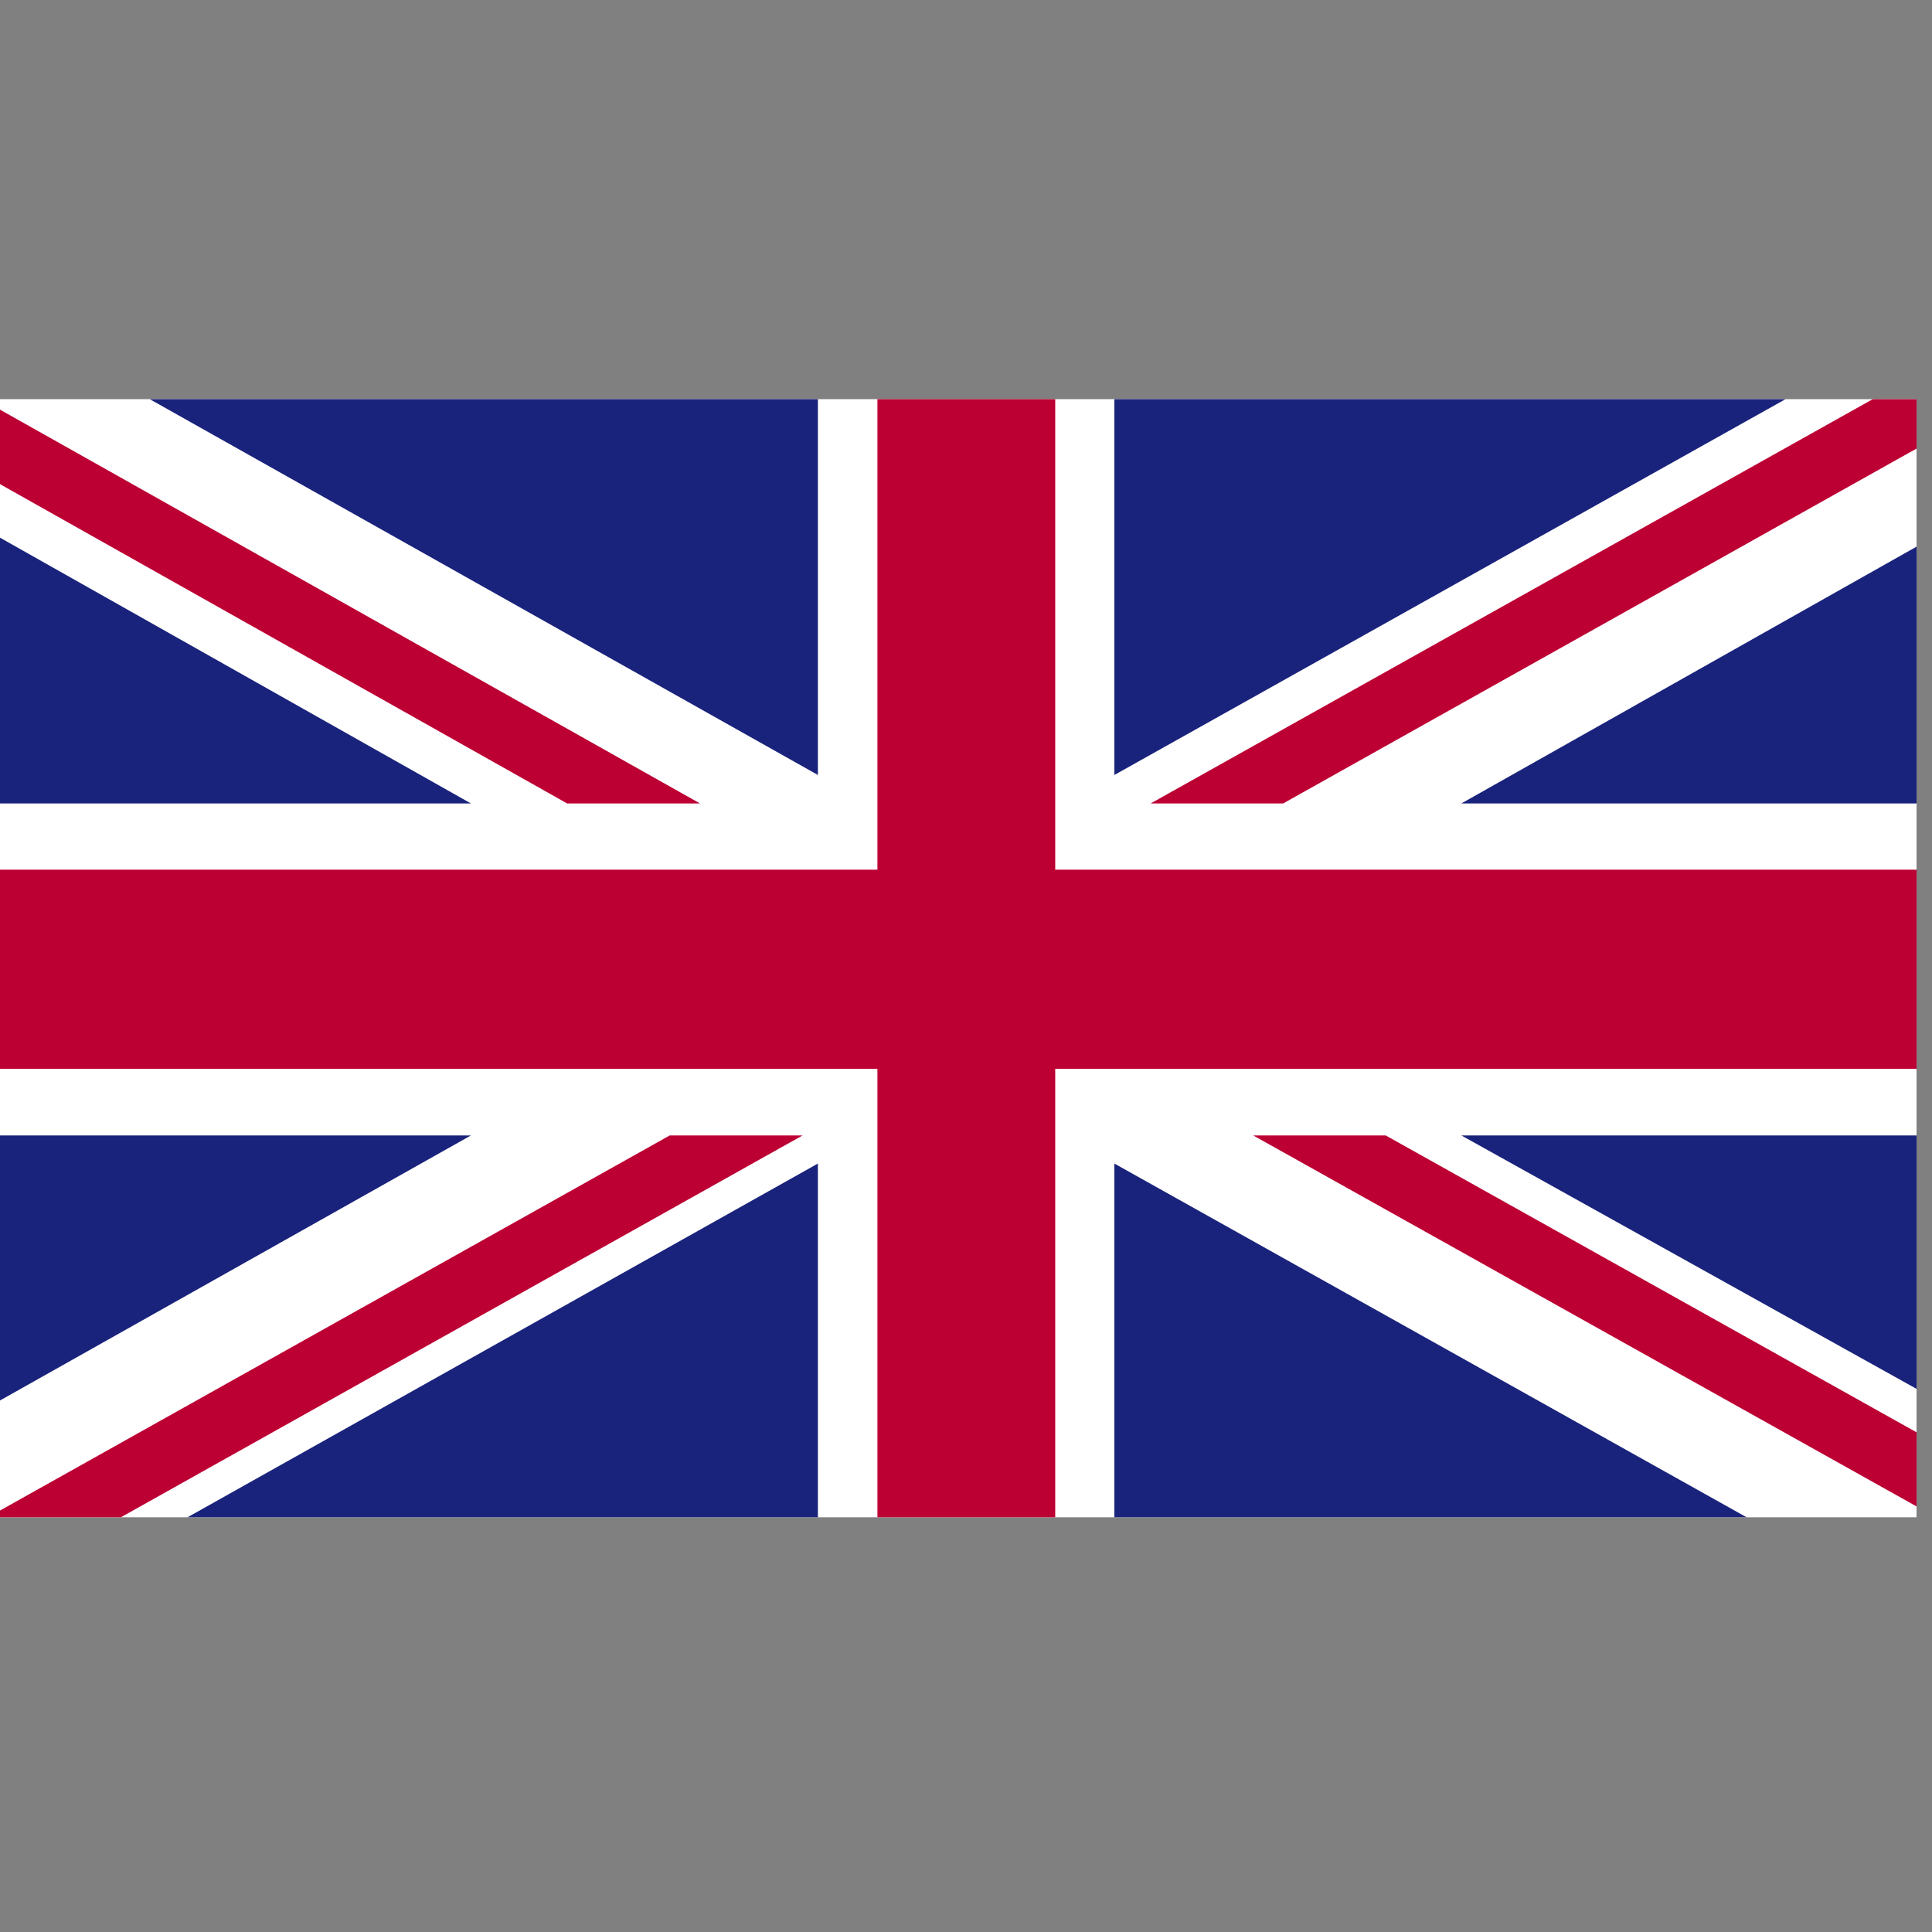 <?xml version="1.0" encoding="UTF-8" standalone="no"?>
<svg
   xmlns:dc="http://purl.org/dc/elements/1.1/"
   xmlns:cc="http://creativecommons.org/ns#"
   xmlns:rdf="http://www.w3.org/1999/02/22-rdf-syntax-ns#"
   xmlns:svg="http://www.w3.org/2000/svg"
   xmlns="http://www.w3.org/2000/svg"
   xmlns:sodipodi="http://sodipodi.sourceforge.net/DTD/sodipodi-0.dtd"
   xmlns:inkscape="http://www.inkscape.org/namespaces/inkscape"
   id="Layer_1"
   version="1.1"
   viewBox="0 0 16 16"
   xml:space="preserve"
   sodipodi:docname="en.svg"
   width="16"
   height="16"
   inkscape:version="0.92.4 (5da689c313, 2019-01-14)"><rect x="0" y="0" width="16" height="16" fill="#808080" stroke="none"/><defs
     id="defs37" /><sodipodi:namedview
     pagecolor="#ffffff"
     bordercolor="#666666"
     borderopacity="1"
     objecttolerance="10"
     gridtolerance="10"
     guidetolerance="10"
     inkscape:pageopacity="0"
     inkscape:pageshadow="2"
     inkscape:window-width="1920"
     inkscape:window-height="1017"
     id="namedview35"
     showgrid="false"
     inkscape:zoom="14.75"
     inkscape:cx="26.813559"
     inkscape:cy="25.194443"
     inkscape:window-x="1912"
     inkscape:window-y="-8"
     inkscape:window-maximized="1"
     inkscape:current-layer="Layer_1" /><style
     type="text/css"
     id="style2">
	.st0{fill:#FFFFFF;}
	.st1{fill:#BD0034;}
	.st2{fill:#1A237B;}
</style><g
     id="g32"
     transform="matrix(0.031,0,0,0.031,0,-0.002)"><rect
       class="st0"
       height="298.7"
       width="512"
       y="106.7"
       id="rect4"
       x="0"
       style="fill:#ffffff" /><polygon
       class="st1"
       points="512,119.9 512,106.7 500.3,106.7 307.4,214.7 342.8,214.7 "
       id="polygon6"
       style="fill:#bd0034" /><polygon
       class="st1"
       points="370.2,303.4 334.8,303.4 512,402.5 512,382.7 "
       id="polygon8"
       style="fill:#bd0034" /><polygon
       class="st1"
       points="0,109.5 0,129.4 151.5,214.7 187,214.7 "
       id="polygon10"
       style="fill:#bd0034" /><polygon
       class="st1"
       points="0,403.6 0,405.4 32.3,405.4 214.4,303.4 178.9,303.4 "
       id="polygon12"
       style="fill:#bd0034" /><polygon
       class="st2"
       points="297.7,207.1 477,106.7 297.7,106.7 "
       id="polygon14"
       style="fill:#1a237b" /><polygon
       class="st2"
       points="218.5,207.1 218.5,106.7 40,106.7 "
       id="polygon16"
       style="fill:#1a237b" /><polygon
       class="st2"
       points="390.4,214.7 512,214.7 512,146.1 "
       id="polygon18"
       style="fill:#1a237b" /><polygon
       class="st2"
       points="390.4,303.4 512,371.1 512,303.4 "
       id="polygon20"
       style="fill:#1a237b" /><polygon
       class="st2"
       points="218.5,310.9 50.1,405.4 218.5,405.4 "
       id="polygon22"
       style="fill:#1a237b" /><polygon
       class="st2"
       points="297.7,310.9 297.7,405.4 466.6,405.4 "
       id="polygon24"
       style="fill:#1a237b" /><polygon
       class="st2"
       points="125.8,303.4 0,303.4 0,374.2 "
       id="polygon26"
       style="fill:#1a237b" /><polygon
       class="st2"
       points="0,143.7 0,214.7 125.8,214.7 "
       id="polygon28"
       style="fill:#1a237b" /><polygon
       class="st1"
       points="281.9,106.7 234.4,106.7 234.4,232.4 0,232.4 0,285.6 234.4,285.6 234.4,405.4 281.9,405.4 281.9,285.6 512,285.6 512,232.4 281.9,232.4 "
       id="polygon30"
       style="fill:#bd0034" /></g></svg>